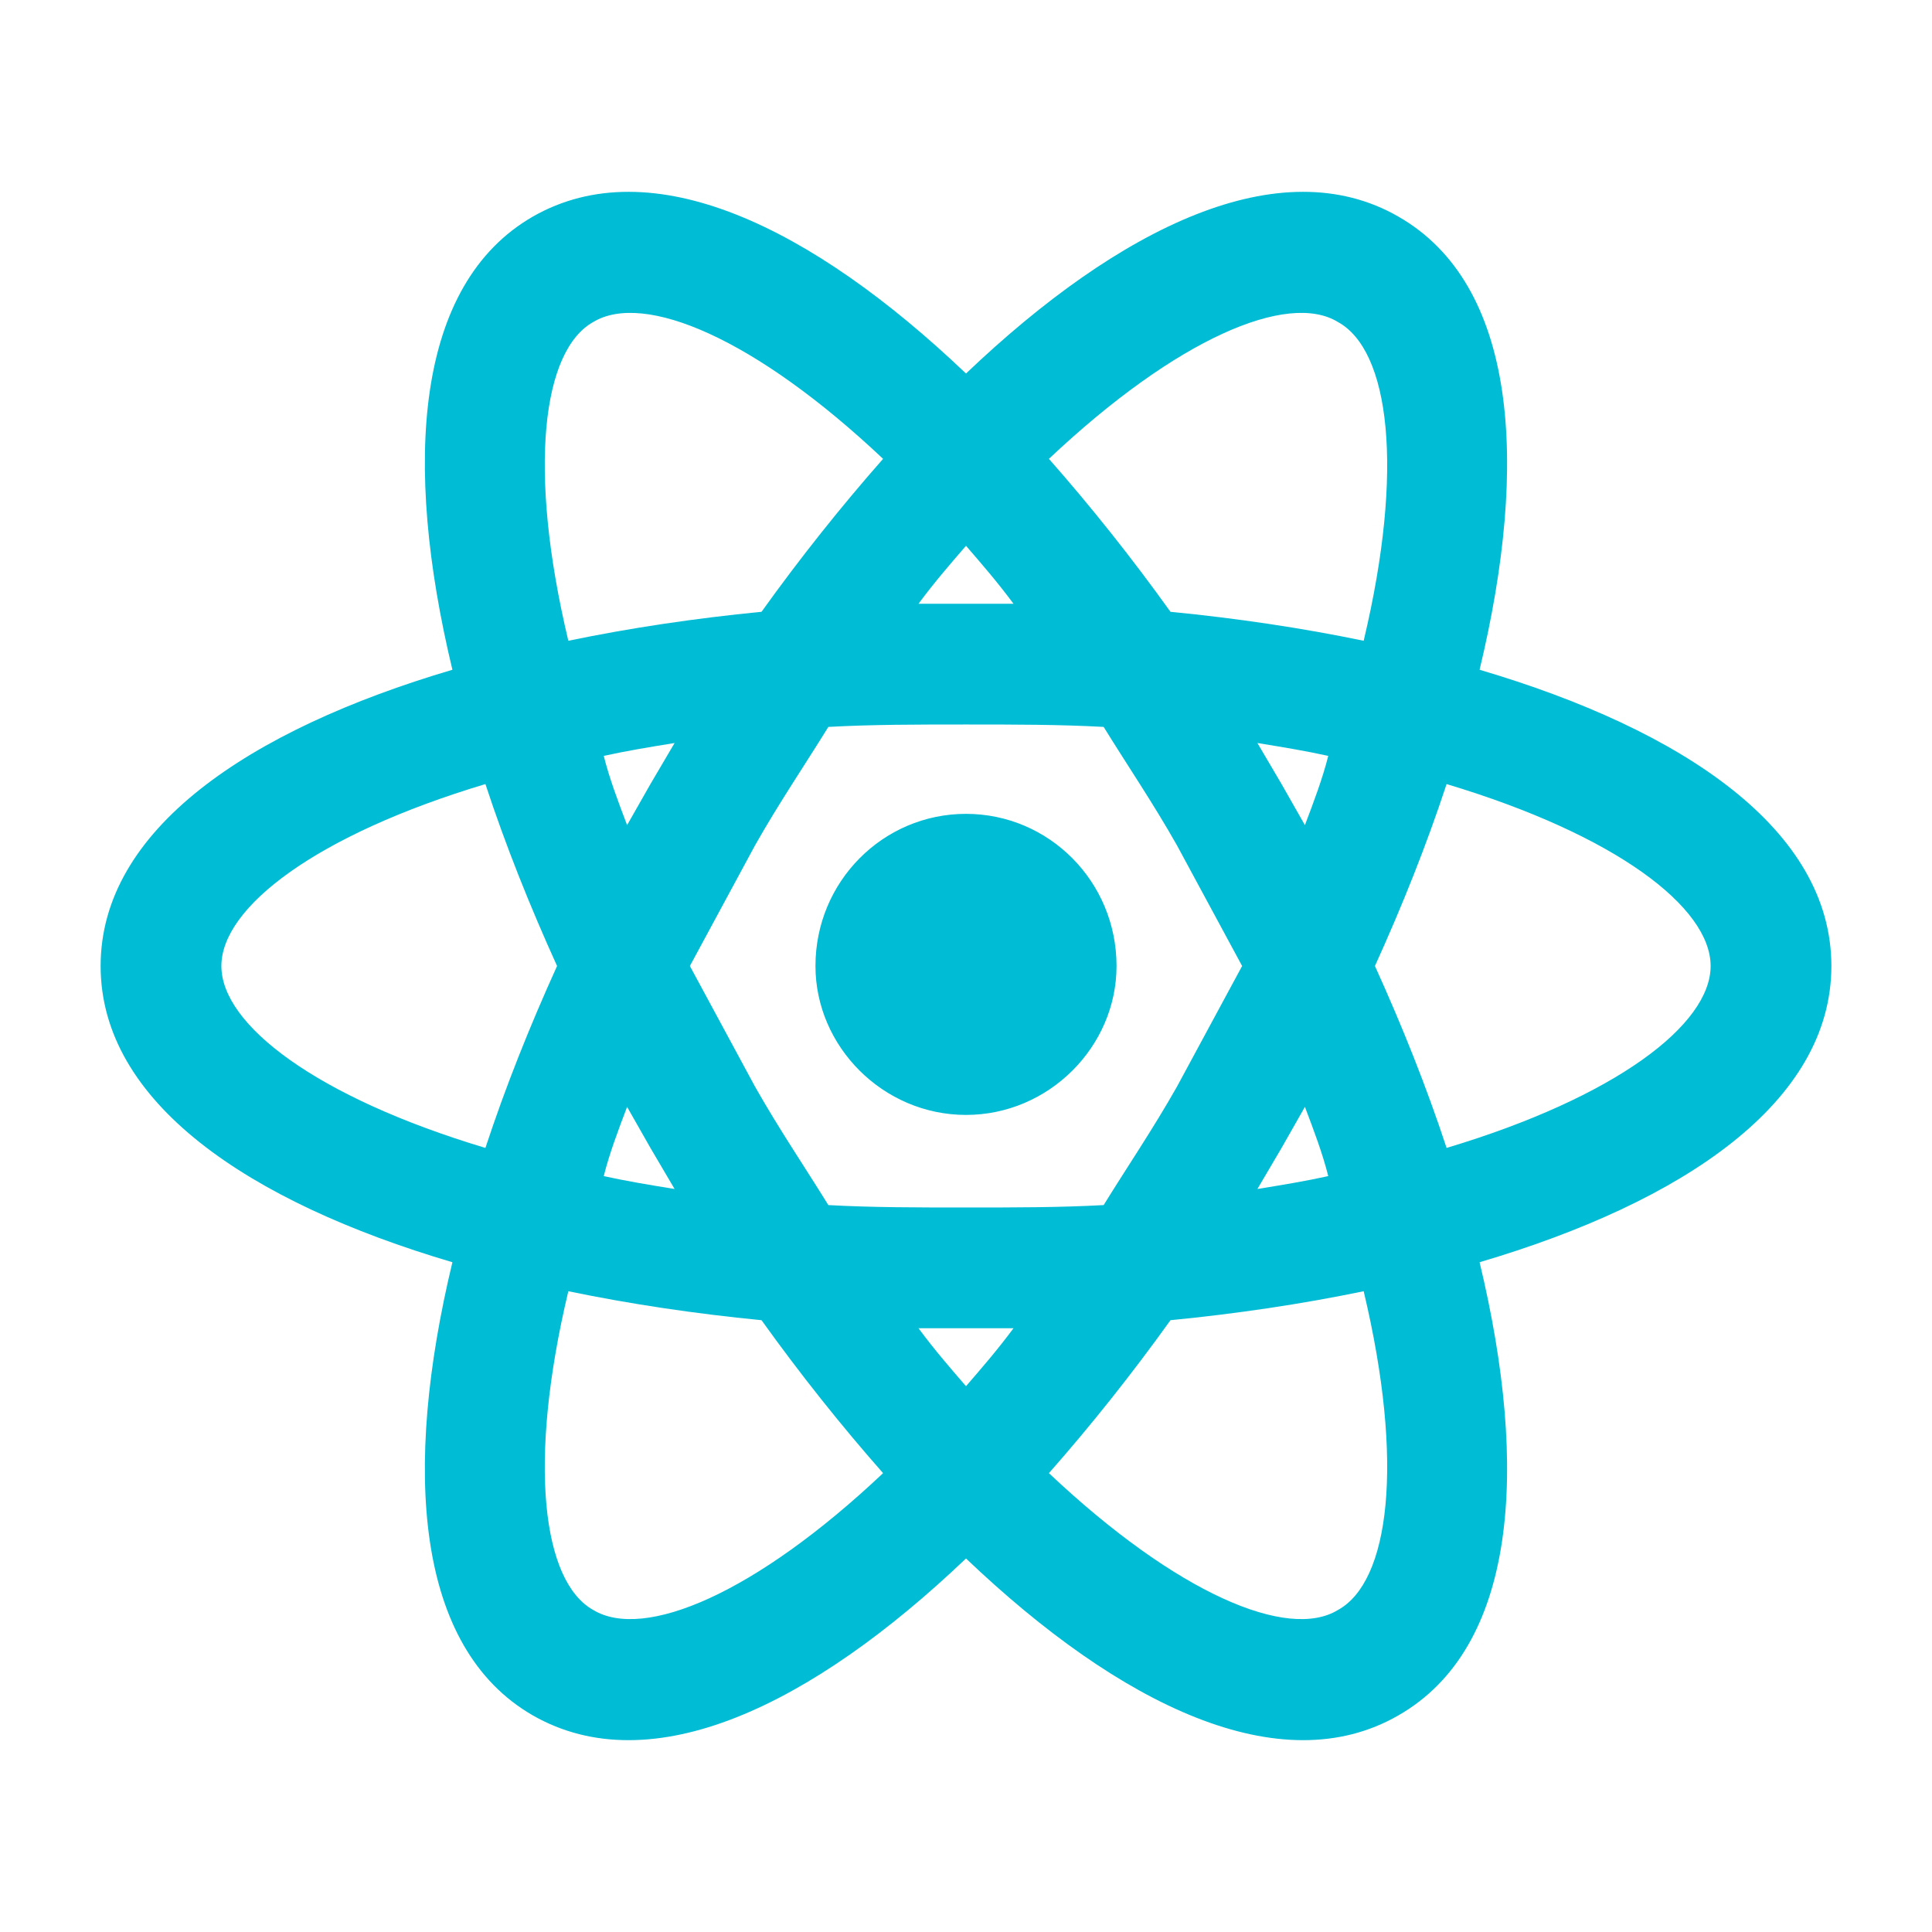 <svg       width="57"           height="57"      version="1.1" viewBox="0 0 24 24" xmlns="http://www.w3.org/2000/svg">
<path d="m12 10.11c1.03 0 1.87.84 1.87 1.89 0 1-.84 1.85-1.87 1.85s-1.87-.85-1.87-1.85c0-1.05.84-1.89 1.87-1.89m-4.63 9.89c.63.38 2.01-.2 3.6-1.7-.52-.59-1.03-1.23-1.51-1.9-.82-.08-1.63-.2-2.4-.36-.51 2.14-.32 3.61.31 3.96m.71-5.74l-.29-.51c-.11.29-.22.58-.29.86.27.06.57.11.88.16l-.3-.51m6.54-.76l.81-1.5-.81-1.5c-.3-.53-.62-1-.91-1.47-.54-.03-1.11-.03-1.71-.03s-1.17 0-1.71.03c-.29.47-.61.94-.91 1.47l-.81 1.5.81 1.5c.3.53.62 1 .91 1.47.54.03 1.11.03 1.71.03s1.17 0 1.71-.03c.29-.47.61-.94.91-1.47m-2.62-6.72c-.19.22-.39.45-.59.72h.59.59c-.2-.27-.4-.5-.59-.72m0 10.44c.19-.22.39-.45.59-.72h-.59-.59c.2.27.4.5.59.72m4.62-13.22c-.62-.38-2 .2-3.59 1.7.52.59 1.03 1.23 1.51 1.9.82.08 1.63.2 2.4.36.51-2.14.32-3.61-.32-3.96m-.7 5.74l.29.51c.11-.29.22-.58.29-.86-.27-.06-.57-.11-.88-.16l.3.51m1.45-7.05c1.47.84 1.63 3.05 1.01 5.63 2.54.75 4.37 1.99 4.37 3.68s-1.83 2.93-4.37 3.68c.62 2.58.46 4.79-1.01 5.63-1.46.84-3.45-.12-5.37-1.95-1.92 1.83-3.91 2.79-5.38 1.95-1.46-.84-1.62-3.05-1-5.63-2.54-.75-4.37-1.99-4.37-3.68s1.83-2.93 4.37-3.68c-.62-2.58-.46-4.79 1-5.63 1.47-.84 3.46.12 5.38 1.95 1.92-1.83 3.91-2.79 5.37-1.95m-.29 9.31c.34.75.64 1.5.89 2.26 2.1-.63 3.28-1.53 3.28-2.26s-1.18-1.63-3.28-2.26c-.25.76-.55 1.51-.89 2.26m-10.16 0c-.34-.75-.64-1.5-.89-2.26-2.1.63-3.28 1.53-3.28 2.26s1.18 1.63 3.28 2.26c.25-.76.55-1.51.89-2.26m9 2.26l-.3.51c.31-.05.61-.1.88-.16-.07-.28-.18-.57-.29-.86l-.29.51m-2.89 4.04c1.59 1.5 2.97 2.08 3.59 1.7.64-.35.83-1.82.32-3.96-.77.16-1.58.28-2.4.36-.48.67-.99 1.31-1.51 1.9m-4.95-8.56l.3-.51c-.31.05-.61.1-.88.16.07.28.18.57.29.86l.29-.51m2.89-4.04c-1.59-1.5-2.97-2.08-3.6-1.7-.63.35-.82 1.82-.31 3.96.77-.16 1.58-.28 2.4-.36.48-.67.99-1.31 1.51-1.9z" fill="#00bcd4"/>
</svg>
